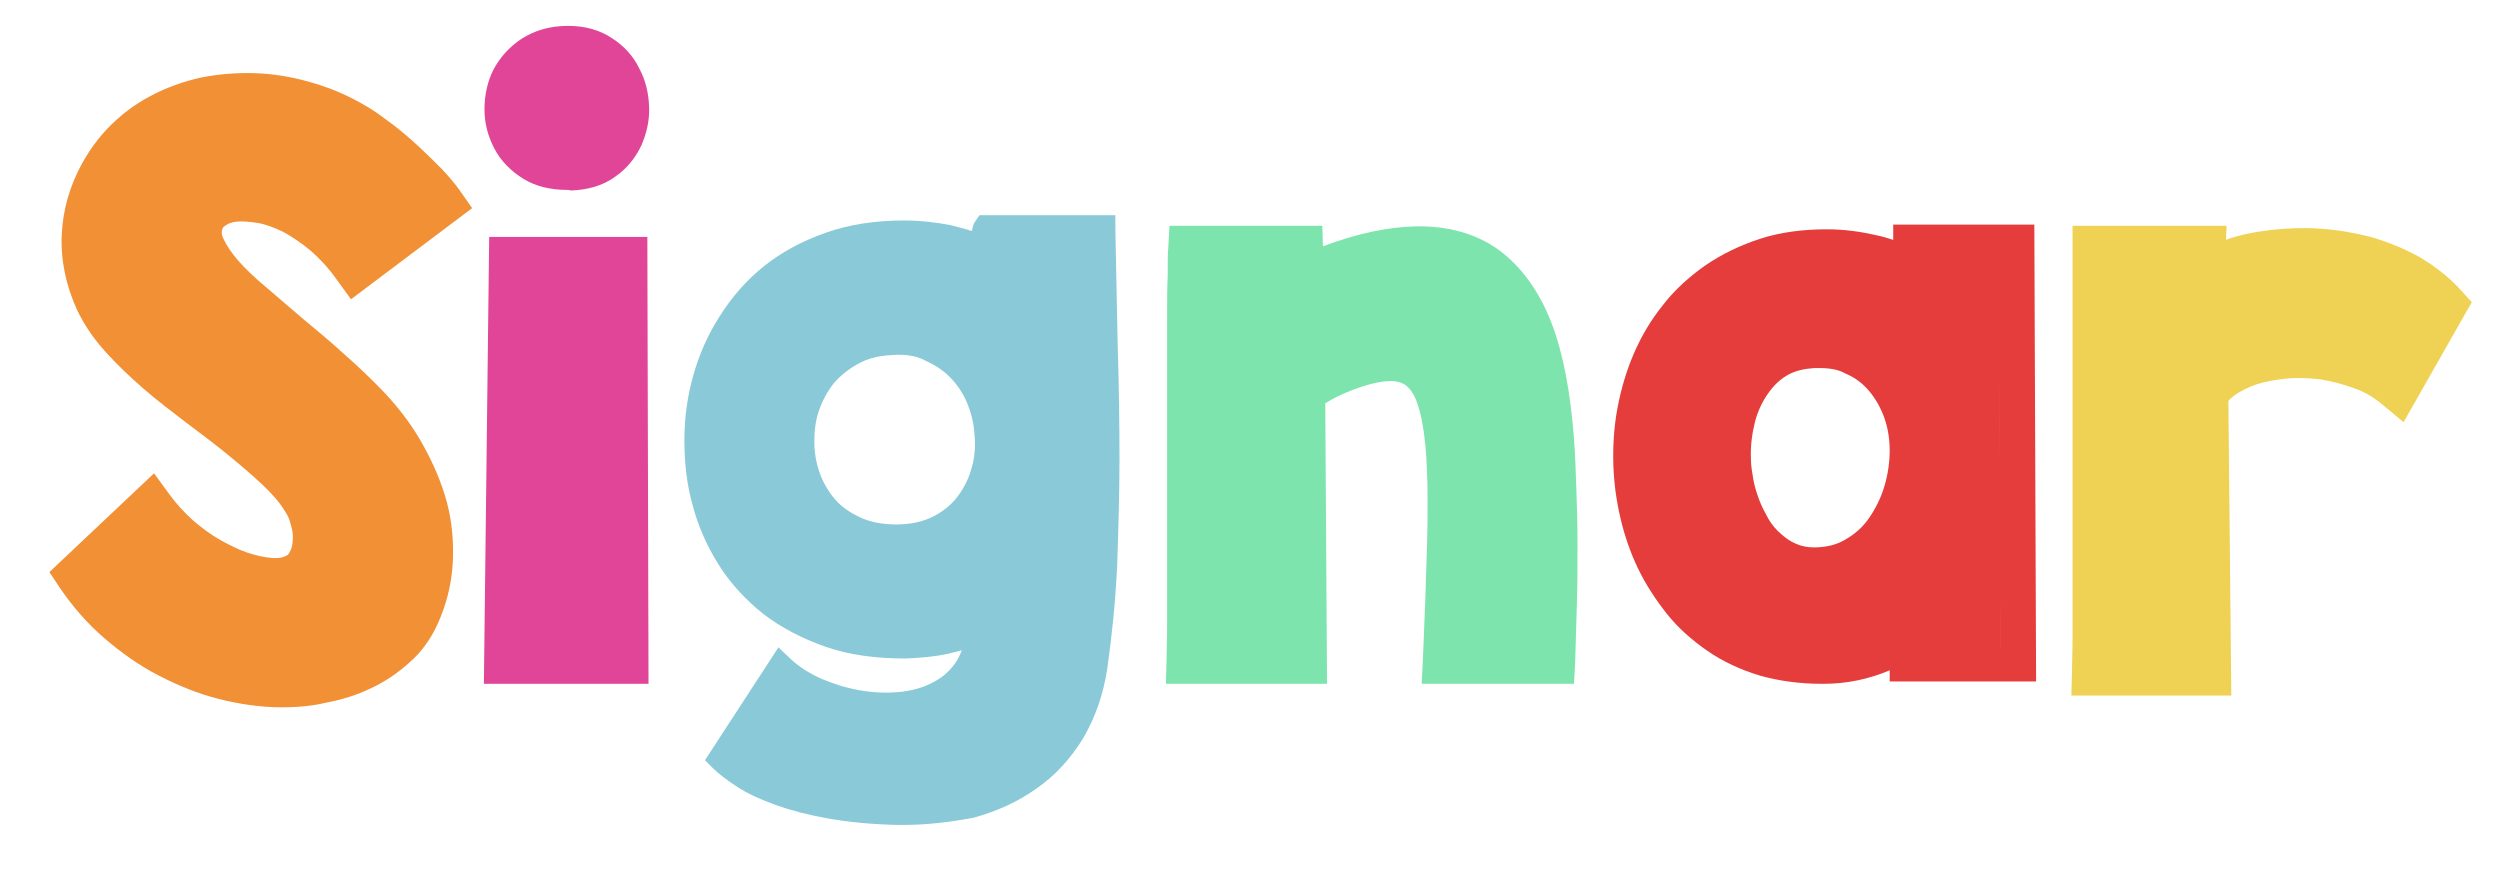 <?xml version="1.0" encoding="utf-8"?>
<!-- Generator: Adobe Illustrator 22.1.0, SVG Export Plug-In . SVG Version: 6.00 Build 0)  -->
<svg version="1.1" id="Layer_1" xmlns="http://www.w3.org/2000/svg" xmlns:xlink="http://www.w3.org/1999/xlink" x="0px" y="0px"
	 viewBox="0 0 425.2 150" style="enable-background:new 0 0 425.2 150;" xml:space="preserve">
<style type="text/css">
	.st0{clip-path:url(#SVGID_2_);}
	.st1{clip-path:url(#SVGID_4_);fill:#F19034;}
	.st2{clip-path:url(#SVGID_6_);}
	.st3{clip-path:url(#SVGID_8_);fill:#F19034;}
	.st4{clip-path:url(#SVGID_10_);}
	.st5{clip-path:url(#SVGID_12_);fill:#E14598;}
	.st6{clip-path:url(#SVGID_14_);}
	.st7{clip-path:url(#SVGID_16_);fill:#E14598;}
	.st8{clip-path:url(#SVGID_18_);}
	.st9{clip-path:url(#SVGID_20_);fill:#8ACAD8;}
	.st10{clip-path:url(#SVGID_22_);}
	.st11{clip-path:url(#SVGID_24_);fill:#8ACAD8;}
	.st12{clip-path:url(#SVGID_26_);}
	.st13{clip-path:url(#SVGID_28_);fill:#7DE4AD;}
	.st14{clip-path:url(#SVGID_30_);}
	.st15{clip-path:url(#SVGID_32_);fill:#7DE4AD;}
	.st16{clip-path:url(#SVGID_34_);}
	.st17{clip-path:url(#SVGID_36_);fill:#E53C3C;}
	.st18{clip-path:url(#SVGID_38_);}
	.st19{clip-path:url(#SVGID_40_);fill:#E53C3C;}
	.st20{clip-path:url(#SVGID_42_);}
	.st21{clip-path:url(#SVGID_44_);fill:#EFD154;}
	.st22{clip-path:url(#SVGID_46_);}
	.st23{clip-path:url(#SVGID_48_);fill:#EFD154;}
	.st24{clip-path:url(#SVGID_50_);}
	.st25{clip-path:url(#SVGID_52_);fill:#E14598;}
	.st26{clip-path:url(#SVGID_54_);}
	.st27{clip-path:url(#SVGID_56_);fill:#E14598;}
</style>
<g>
	<g>
		<defs>
			<path id="SVGID_1_" d="M62.2,67.5c2.2,2.5,4.2,5.1,5.8,8c1.6,2.9,2.8,5.8,3.6,8.9c0.8,3,1.1,6.1,0.9,9.2
				c-0.2,3.1-0.9,6.1-2.2,8.9c-0.9,2.1-2.2,3.8-3.8,5.3c-1.6,1.5-3.4,2.7-5.4,3.7c-2,1-4.1,1.7-6.4,2.1c-2.2,0.5-4.5,0.7-6.7,0.7
				c-3,0-6.2-0.4-9.3-1.3c-3.2-0.9-6.3-2.1-9.3-3.7c-3-1.6-5.8-3.5-8.3-5.8c-2.6-2.3-4.8-4.9-6.7-7.7l11.8-11.4
				c1.2,1.7,2.7,3.3,4.3,4.8c1.6,1.5,3.3,2.7,5.1,3.8c1.8,1.1,3.6,2,5.4,2.6c1.8,0.6,3.5,1,5.1,1.1c1.4,0.1,2.7,0,3.7-0.5
				c1-0.4,1.8-1,2.4-1.7c0.6-0.7,1-1.6,1.2-2.6c0.2-1,0.3-2,0.3-3.1c0-1.1-0.2-2.1-0.5-3.1c-0.3-1-0.7-2-1.2-2.8
				c-1-1.8-2.5-3.6-4.3-5.3c-1.8-1.8-3.9-3.6-6.1-5.4c-2.2-1.8-4.5-3.6-6.9-5.5c-2.4-1.8-4.7-3.7-6.9-5.6c-2.2-1.9-4.2-3.9-6-5.9
				c-1.8-2-3.2-4.1-4.1-6.2c-1.6-3.6-2.3-7.2-2.2-10.9c0.2-3.7,1.1-7.1,2.9-10.3c1.4-2.5,3.1-4.7,5-6.5c2-1.8,4.2-3.2,6.6-4.3
				c2.4-1.1,4.9-1.8,7.6-2.2c2.7-0.4,5.3-0.4,8-0.2c2.7,0.3,5.4,0.9,8,1.8c2.6,0.9,5,2.1,7.3,3.6c1,0.7,2.2,1.5,3.5,2.6
				c1.3,1.1,2.6,2.2,4,3.4c1.3,1.2,2.5,2.4,3.7,3.6c1.1,1.2,2,2.2,2.5,3.1L60.2,43.4c-1.6-2.3-3.3-4.2-5.1-5.7
				c-1.8-1.5-3.6-2.8-5.4-3.7c-1.8-0.9-3.6-1.5-5.3-1.9c-1.7-0.3-3.2-0.4-4.6-0.2c-1.4,0.2-2.6,0.6-3.5,1.3c-1,0.7-1.6,1.6-2,2.6
				c-0.4,1.4-0.3,2.8,0.3,4.3c0.6,1.5,1.6,3,3,4.6c1.4,1.6,3.1,3.2,5,5c2,1.7,4,3.5,6.3,5.4c2.2,1.9,4.5,3.8,6.7,5.9
				C58,63.1,60.2,65.2,62.2,67.5"/>
		</defs>
		<clipPath id="SVGID_2_">
			<use xlink:href="#SVGID_1_"  style="overflow:visible;"/>
		</clipPath>
		<g class="st0">
			<defs>
				<rect id="SVGID_3_" x="-161.7" y="-95.7" width="750" height="394"/>
			</defs>
			<clipPath id="SVGID_4_">
				<use xlink:href="#SVGID_3_"  style="overflow:visible;"/>
			</clipPath>
			<rect x="4.3" y="4.3" class="st1" width="80" height="120"/>
		</g>
	</g>
	<g>
		<defs>
			<path id="SVGID_5_" d="M47.9,120.3c-3.4,0-7-0.5-10.6-1.4c-3.6-0.9-7-2.3-10.3-4c-3.3-1.7-6.4-3.9-9.3-6.4
				c-2.9-2.5-5.4-5.4-7.5-8.5l-1.8-2.7l17.8-16.8l2.7,3.7c1.1,1.5,2.4,2.9,3.8,4.2c1.5,1.3,3.1,2.5,4.7,3.4c1.6,0.9,3.2,1.7,4.7,2.2
				c1.5,0.5,2.9,0.8,4.2,0.9c1.1,0.1,1.7-0.1,2-0.2c0.4-0.2,0.7-0.3,0.8-0.5c0.2-0.3,0.4-0.7,0.5-1.1c0.2-0.6,0.2-1.3,0.2-2
				c0-0.7-0.2-1.4-0.4-2.1c-0.2-0.8-0.5-1.4-0.9-2c-0.9-1.5-2.2-3-3.8-4.5c-1.8-1.7-3.8-3.4-6-5.2c-2.2-1.8-4.6-3.6-7-5.4
				c-2.5-1.9-5-3.8-7.3-5.8c-2.3-2-4.5-4.1-6.4-6.2c-2.1-2.3-3.7-4.7-4.9-7.2c-1.9-4.2-2.8-8.5-2.6-12.8c0.2-4.3,1.4-8.3,3.4-12
				c1.6-2.9,3.6-5.5,6-7.6c2.3-2.1,4.9-3.7,7.8-5c2.8-1.2,5.7-2.1,8.8-2.5c3-0.4,6.1-0.5,9.2-0.2c3.1,0.3,6.1,1,9.1,2
				c3,1,5.8,2.4,8.4,4c1.1,0.7,2.4,1.7,3.9,2.8c1.4,1.1,2.8,2.3,4.2,3.6c1.4,1.3,2.7,2.6,3.9,3.8c1.3,1.4,2.3,2.6,3,3.6l2.1,3
				L59.7,50.9l-2.4-3.3c-1.4-2-3-3.7-4.5-5c-1.6-1.3-3.2-2.4-4.7-3.2c-1.5-0.7-3-1.3-4.4-1.5c-1.3-0.2-2.5-0.3-3.5-0.2
				c-0.8,0.1-1.4,0.3-1.9,0.7c-0.4,0.2-0.4,0.4-0.5,0.6c-0.1,0.3-0.2,0.8,0.2,1.6c0.5,1.1,1.3,2.3,2.4,3.6c1.3,1.5,2.9,3,4.8,4.6
				c2,1.7,4.1,3.5,6.3,5.4c2.3,1.9,4.7,3.9,7,6c2.4,2.1,4.8,4.4,7,6.7l0,0c2.5,2.7,4.7,5.6,6.4,8.7c1.8,3.2,3.2,6.5,4.1,9.8
				c0.9,3.4,1.2,6.9,1,10.4c-0.2,3.6-1.1,7.1-2.6,10.4c-1.2,2.6-2.8,4.8-4.9,6.6c-1.9,1.7-4.1,3.2-6.5,4.3c-2.3,1.1-4.8,1.9-7.5,2.4
				C53,120.1,50.5,120.3,47.9,120.3z M18.7,98.3c1.3,1.6,2.7,3,4.2,4.4c2.4,2.1,5,3.9,7.8,5.3c2.8,1.5,5.7,2.6,8.7,3.4
				c2.9,0.8,5.8,1.2,8.6,1.2c2,0,4-0.2,6.1-0.6c2-0.4,3.9-1,5.6-1.8c1.7-0.8,3.2-1.8,4.6-3c1.3-1.1,2.2-2.5,3-4.1
				c1.1-2.4,1.8-5,1.9-7.6c0.2-2.7-0.1-5.4-0.8-8c-0.7-2.7-1.8-5.4-3.3-7.9c-1.5-2.6-3.3-5.1-5.4-7.3c-2-2.2-4.2-4.2-6.4-6.2
				c-2.3-2-4.6-4-6.8-5.8c-2.3-1.9-4.5-3.7-6.5-5.5c-2.1-1.8-4-3.6-5.5-5.3c-1.7-1.9-3-3.8-3.8-5.6c-1-2.3-1.2-4.7-0.4-7
				c0.6-1.9,1.8-3.4,3.5-4.6c1.5-1,3.3-1.7,5.4-2c1.9-0.3,3.9-0.2,6.1,0.2c2.1,0.4,4.2,1.1,6.4,2.2c2.1,1.1,4.3,2.5,6.3,4.2
				c1.1,1,2.2,2,3.3,3.2l8.1-6.1c-1-1-2.2-2.1-3.4-3.2c-1.3-1.2-2.6-2.3-3.9-3.3c-1.2-1-2.3-1.8-3.2-2.4c-2.1-1.3-4.3-2.4-6.7-3.2
				c-2.4-0.8-4.8-1.3-7.3-1.6c-2.5-0.2-4.9-0.2-7.3,0.1c-2.3,0.3-4.6,1-6.7,1.9c-2.1,0.9-4,2.1-5.7,3.7c-1.7,1.5-3.2,3.4-4.3,5.5
				c-1.5,2.7-2.3,5.6-2.5,8.7c-0.2,3.1,0.5,6.1,1.9,9.2c0.8,1.8,2,3.5,3.6,5.2c1.7,1.9,3.7,3.8,5.8,5.6c2.2,1.9,4.5,3.7,6.8,5.5
				c2.5,1.9,4.9,3.7,7.2,5.5c2.4,1.9,4.5,3.8,6.5,5.6c2.1,2,3.9,4.1,5.1,6.2l0,0.1c0.6,1.1,1.1,2.3,1.5,3.6c0.4,1.4,0.7,2.8,0.7,4.2
				c0,1.4-0.1,2.8-0.4,4.1c-0.4,1.5-1,2.9-2,4.1c-1,1.3-2.4,2.3-4.1,3c-1.6,0.6-3.5,0.9-5.6,0.7c-2-0.1-4.1-0.6-6.3-1.3
				c-2.1-0.7-4.2-1.7-6.3-3c-2-1.2-4-2.6-5.8-4.2c-0.7-0.6-1.4-1.3-2.1-2L18.7,98.3z"/>
		</defs>
		<clipPath id="SVGID_6_">
			<use xlink:href="#SVGID_5_"  style="overflow:visible;"/>
		</clipPath>
		<g class="st2">
			<defs>
				<rect id="SVGID_7_" x="-161.7" y="-95.7" width="750" height="394"/>
			</defs>
			<clipPath id="SVGID_8_">
				<use xlink:href="#SVGID_7_"  style="overflow:visible;"/>
			</clipPath>
			<rect x="-1.7" y="2.3" class="st3" width="92" height="128"/>
		</g>
	</g>
	<g>
		<defs>
			<polygon id="SVGID_9_" points="104.3,112.3 86.3,112.3 87,44.3 104.2,44.3 			"/>
		</defs>
		<clipPath id="SVGID_10_">
			<use xlink:href="#SVGID_9_"  style="overflow:visible;"/>
		</clipPath>
		<g class="st4">
			<defs>
				<rect id="SVGID_11_" x="-161.7" y="-95.7" width="750" height="394"/>
			</defs>
			<clipPath id="SVGID_12_">
				<use xlink:href="#SVGID_11_"  style="overflow:visible;"/>
			</clipPath>
			<rect x="76.3" y="34.3" class="st5" width="38" height="88"/>
		</g>
	</g>
	<g>
		<defs>
			<path id="SVGID_13_" d="M110.3,116.3h-28l0.9-76h26.9L110.3,116.3z M90.4,108.6h11.9L102.1,48H91.1L90.4,108.6z"/>
		</defs>
		<clipPath id="SVGID_14_">
			<use xlink:href="#SVGID_13_"  style="overflow:visible;"/>
		</clipPath>
		<g class="st6">
			<defs>
				<rect id="SVGID_15_" x="-161.7" y="-95.7" width="750" height="394"/>
			</defs>
			<clipPath id="SVGID_16_">
				<use xlink:href="#SVGID_15_"  style="overflow:visible;"/>
			</clipPath>
			<rect x="72.3" y="30.3" class="st7" width="48" height="96"/>
		</g>
	</g>
	<g>
		<defs>
			<path id="SVGID_17_" d="M187.6,38.3c0.1,6.8,0.3,13.5,0.4,20.1c0.2,6.6,0.3,13,0.3,19.3c0,6.3-0.1,12.4-0.4,18.4
				c-0.3,6-0.9,11.8-1.7,17.4c-0.6,4.1-1.9,7.8-3.8,11c-1.9,3.2-4.3,5.8-7.2,7.9c-2.9,2.1-6.2,3.7-9.8,4.7c-3.7,1-7.6,1.5-11.8,1.4
				c-4.2-0.1-7.9-0.5-11.1-1.1c-3.2-0.6-6-1.3-8.3-2.2c-2.3-0.9-4.3-1.8-5.9-2.8c-1.6-1-2.8-2-3.8-3l9.7-15.3
				c1.6,1.5,3.5,2.7,5.7,3.8c2.2,1,4.6,1.7,7,2.2c2.4,0.4,4.9,0.5,7.3,0.3c2.4-0.2,4.6-0.8,6.5-1.8c1.9-1,3.5-2.4,4.8-4.2
				c1.3-1.8,1.9-4.2,2-7c-1.9,0.8-3.8,1.5-5.9,1.9c-2.1,0.4-4.3,0.7-6.7,0.7c-4.7,0-8.8-0.6-12.6-1.9c-3.7-1.3-7-3.1-9.8-5.3
				c-2.8-2.2-5.1-4.9-6.9-7.9c-1.8-3-3.2-6.2-4.1-9.6c-0.9-3.4-1.3-6.9-1.3-10.4c0-3.6,0.5-7.1,1.4-10.5c0.9-3.4,2.3-6.6,4.2-9.6
				c1.8-3,4.1-5.7,6.9-7.9c2.7-2.3,5.9-4.1,9.6-5.4c3.6-1.3,7.7-2,12.2-2c2.6,0,5.1,0.3,7.3,0.8c2.3,0.5,4.4,1.3,6.3,2.2V42v-0.7
				c0-0.4,0-0.7,0-1.1c0-0.4,0-0.8,0.1-1.1c0-0.3,0.1-0.6,0.2-0.7H187.6z M152.5,57.8c-2.5,0.1-4.8,0.7-6.7,1.8
				c-1.9,1-3.5,2.4-4.7,4c-1.3,1.6-2.2,3.4-2.8,5.4c-0.6,2-0.9,4-0.9,6.1c0,2.1,0.4,4.1,1.1,6.1c0.7,2,1.7,3.7,3,5.3
				c1.3,1.5,3,2.8,5,3.7c2,0.9,4.4,1.4,7,1.4c2.7,0,5-0.5,7-1.5c2-1,3.6-2.3,4.9-3.9c1.3-1.6,2.2-3.5,2.9-5.6
				c0.6-2.1,0.9-4.2,0.8-6.3c-0.1-2.1-0.5-4.2-1.2-6.3c-0.7-2.1-1.8-3.9-3.2-5.4c-1.4-1.6-3.1-2.8-5.1-3.7
				C157.5,58,155.2,57.6,152.5,57.8z"/>
		</defs>
		<clipPath id="SVGID_18_">
			<use xlink:href="#SVGID_17_"  style="overflow:visible;"/>
		</clipPath>
		<g class="st8">
			<defs>
				<rect id="SVGID_19_" x="-161.7" y="-95.7" width="750" height="394"/>
			</defs>
			<clipPath id="SVGID_20_">
				<use xlink:href="#SVGID_19_"  style="overflow:visible;"/>
			</clipPath>
			<rect x="110.3" y="28.3" class="st9" width="88" height="120"/>
		</g>
	</g>
	<g>
		<defs>
			<path id="SVGID_21_" d="M153.8,140.3c-0.4,0-0.8,0-1.3,0c-4.4-0.1-8.3-0.5-11.7-1.1c-3.4-0.6-6.4-1.4-8.9-2.3
				c-2.5-0.9-4.7-1.9-6.4-3c-1.7-1.1-3.2-2.2-4.3-3.3l-1.3-1.3l12.5-19.2l2.1,2c1.4,1.3,3.1,2.4,5.1,3.3c2.1,0.9,4.3,1.6,6.6,2
				c2.3,0.4,4.5,0.5,6.7,0.3c2.1-0.2,4-0.7,5.7-1.6c1.6-0.8,2.9-1.9,4-3.5c0.4-0.6,0.7-1.3,1-2c-0.8,0.2-1.6,0.4-2.4,0.6
				c-2.3,0.5-4.7,0.7-7.2,0.8c-5,0-9.6-0.6-13.6-2c-4-1.4-7.6-3.3-10.6-5.6c-3-2.4-5.6-5.2-7.6-8.4c-2-3.2-3.5-6.6-4.4-10.1
				c-1-3.5-1.4-7.2-1.4-11c0-3.8,0.5-7.5,1.5-11c1-3.6,2.5-7,4.5-10.1c2-3.2,4.5-6.1,7.5-8.5c3-2.4,6.5-4.3,10.5-5.7
				c3.9-1.4,8.4-2.1,13.3-2.1c2.8,0,5.5,0.3,8,0.8c1.2,0.3,2.4,0.6,3.6,1c0,0,0,0,0,0c0.1-0.5,0.2-1.2,0.6-1.7l0.7-1h23.1l0,2.3
				c0.1,6.7,0.3,13.4,0.4,19.9c0.2,6.5,0.3,13,0.3,19.2c0,6.2-0.2,12.4-0.4,18.4c-0.3,6-0.9,11.9-1.7,17.5
				c-0.7,4.4-2.1,8.3-4.1,11.7c-2.1,3.4-4.7,6.3-7.9,8.5c-3.2,2.3-6.8,3.9-10.8,5C161.7,139.8,157.8,140.3,153.8,140.3z
				 M126.2,128.5c0.6,0.5,1.3,0.9,2,1.4c1.4,0.9,3.3,1.8,5.5,2.6c2.2,0.8,5,1.5,8.1,2.1c3.1,0.6,6.8,0.9,10.9,1
				c4,0.1,7.8-0.3,11.3-1.3c3.4-0.9,6.5-2.4,9.2-4.3c2.6-1.9,4.9-4.3,6.6-7.1c1.8-2.9,2.9-6.2,3.5-10c0.8-5.4,1.4-11.2,1.7-17
				c0.3-5.9,0.4-12,0.4-18.1c0-6.2-0.1-12.6-0.3-19.1c-0.2-5.7-0.3-11.6-0.4-17.6h-14.8c0,0.2,0,0.4,0,0.6v4.8l-3.5-1.6
				c-1.8-0.9-3.8-1.5-5.9-2c-2.1-0.5-4.4-0.7-6.9-0.7c-4.3,0-8.2,0.6-11.6,1.8c-3.4,1.2-6.5,2.9-9,4.9c-2.6,2.1-4.8,4.5-6.5,7.3
				c-1.7,2.8-3.1,5.8-4,9c-0.9,3.1-1.4,6.4-1.4,9.8c0,3.3,0.4,6.6,1.3,9.8c0.8,3.1,2.2,6.1,3.9,8.9c1.7,2.7,3.9,5.2,6.5,7.2
				c2.6,2,5.7,3.7,9.2,4.9c3.5,1.2,7.5,1.8,12,1.7c2.2,0,4.3-0.3,6.3-0.7c1.9-0.4,3.8-1,5.5-1.7l3.6-1.6l-0.2,3.8
				c-0.1,3.3-1,6-2.5,8.2c-1.5,2.1-3.4,3.8-5.7,5c-2.2,1.1-4.8,1.8-7.5,2.1c-2.6,0.2-5.4,0.1-8-0.4c-2.7-0.5-5.3-1.3-7.7-2.3
				c-1.5-0.7-2.9-1.5-4.2-2.4L126.2,128.5z M152.5,93.9c-3.1,0-5.9-0.5-8.2-1.6c-2.3-1.1-4.3-2.5-5.9-4.3c-1.5-1.8-2.7-3.8-3.5-6
				c-0.8-2.2-1.2-4.5-1.2-6.8c0-2.3,0.3-4.6,1-6.8c0.7-2.2,1.8-4.3,3.3-6.1c1.5-1.9,3.3-3.4,5.6-4.6c2.2-1.2,4.9-1.9,7.8-2l0,0
				c3.1-0.2,5.9,0.3,8.3,1.3c2.4,1,4.4,2.4,6.1,4.3c1.6,1.8,2.8,3.8,3.7,6.2c0.8,2.3,1.3,4.6,1.4,7c0.1,2.4-0.2,4.7-0.9,7
				c-0.7,2.3-1.8,4.5-3.3,6.3c-1.5,1.9-3.5,3.4-5.8,4.5C158.3,93.3,155.6,93.9,152.5,93.9z M151.6,60.4c-2.2,0.1-4.1,0.6-5.7,1.5
				c-1.6,0.9-3,2-4.1,3.3c-1.1,1.4-1.9,2.9-2.5,4.6c-0.6,1.7-0.8,3.5-0.8,5.3c0,1.8,0.3,3.6,0.9,5.3c0.6,1.7,1.5,3.2,2.6,4.5
				c1.1,1.3,2.6,2.3,4.3,3.1c1.7,0.8,3.8,1.2,6.1,1.2c2.3,0,4.3-0.4,6-1.2c1.7-0.8,3.1-1.9,4.2-3.2c1.1-1.4,2-3,2.5-4.7
				c0.6-1.8,0.8-3.7,0.7-5.5c-0.1-1.9-0.4-3.7-1.1-5.5c-0.6-1.7-1.6-3.3-2.8-4.6c-1.2-1.3-2.6-2.3-4.4-3.1
				C156,60.5,153.9,60.2,151.6,60.4z"/>
		</defs>
		<clipPath id="SVGID_22_">
			<use xlink:href="#SVGID_21_"  style="overflow:visible;"/>
		</clipPath>
		<g class="st10">
			<defs>
				<rect id="SVGID_23_" x="-161.7" y="-95.7" width="750" height="394"/>
			</defs>
			<clipPath id="SVGID_24_">
				<use xlink:href="#SVGID_23_"  style="overflow:visible;"/>
			</clipPath>
			<rect x="106.3" y="26.3" class="st11" width="94" height="124"/>
		</g>
	</g>
	<g>
		<defs>
			<path id="SVGID_25_" d="M219.3,47.7c0.6-0.3,1.2-0.6,1.8-0.8c0.6-0.3,1.2-0.5,1.8-0.8c6.1-2.4,11.4-3.7,16-3.8
				c4.6-0.1,8.5,1,11.7,3.3c3.2,2.3,5.8,5.9,7.6,10.7c1.8,4.8,3,11,3.5,18.5c0.2,2.6,0.3,5.4,0.4,8.3c0.1,3,0.2,6,0.2,9.2
				c0,3.2,0,6.5-0.1,9.9c-0.1,3.4-0.2,6.8-0.3,10.2h-18.1c0.1-3.3,0.3-6.6,0.4-9.9c0.1-3.3,0.2-6.4,0.3-9.4c0.1-3,0.1-5.8,0.1-8.4
				c0-2.6-0.1-4.9-0.2-6.9c-0.2-3.5-0.6-6.5-1.3-8.9c-0.6-2.4-1.6-4.3-3-5.6c-1.4-1.3-3.1-2-5.3-2.1c-2.2-0.1-4.9,0.5-8.2,1.8
				c-2.8,1-5.2,2.3-7.2,3.9l0.3,45.7h-19.4c0-1.5,0.1-3.6,0.1-6.3c0-2.6,0-5.6,0-8.9c0-3.3,0-6.8,0-10.6c0-3.7,0-7.5,0-11.3
				c0-3.8,0-7.4,0-11c0-3.6,0-6.8,0-9.8c0-3,0-5.5,0.1-7.6c0-2.1,0-3.6,0.1-4.5h18.5L219.3,47.7z"/>
		</defs>
		<clipPath id="SVGID_26_">
			<use xlink:href="#SVGID_25_"  style="overflow:visible;"/>
		</clipPath>
		<g class="st12">
			<defs>
				<rect id="SVGID_27_" x="-161.7" y="-95.7" width="750" height="394"/>
			</defs>
			<clipPath id="SVGID_28_">
				<use xlink:href="#SVGID_27_"  style="overflow:visible;"/>
			</clipPath>
			<rect x="190.3" y="32.3" class="st13" width="82" height="90"/>
		</g>
	</g>
	<g>
		<defs>
			<path id="SVGID_29_" d="M267.7,116.3h-25.9l0.2-4c0.1-3.3,0.3-6.6,0.4-9.9c0.1-3.3,0.2-6.4,0.3-9.4c0.1-3,0.1-5.8,0.1-8.3
				c0-2.6-0.1-4.8-0.2-6.8c-0.2-3.2-0.6-6-1.2-8.2c-0.5-1.8-1.1-3.1-2-3.9c-0.4-0.4-1.1-0.9-2.7-1c-1.1,0-3.2,0.2-6.6,1.5
				c-1.8,0.7-3.3,1.4-4.7,2.3l0.3,47.7h-27.4l0.1-3.9c0-1.6,0.1-3.7,0.1-6.2c0-2.7,0-5.7,0-9c0-3.3,0-6.9,0-10.6c0-3.8,0-7.5,0-11.3
				c0-3.8,0-7.4,0-11c0-3.6,0-6.9,0-9.8c0-3,0-5.5,0.1-7.7c0-2.2,0-3.7,0.1-4.7l0.2-3.7h26l0.1,3.5c5.8-2.2,11.1-3.3,15.8-3.4
				c5.4-0.1,10.2,1.2,14.1,4c3.8,2.8,6.9,7,9,12.5c2,5.2,3.2,11.8,3.8,19.6c0.2,2.6,0.3,5.5,0.4,8.5c0.1,3,0.2,6.1,0.2,9.3
				c0,3.2,0,6.6-0.1,10c-0.1,3.4-0.2,6.9-0.3,10.3L267.7,116.3z M249.9,108.6h10.3c0.1-2.1,0.1-4.3,0.2-6.4c0.1-3.3,0.1-6.6,0.1-9.8
				c0-3.1-0.1-6.2-0.2-9.2c-0.1-2.9-0.2-5.7-0.4-8.2c-0.5-7.1-1.6-13-3.3-17.5c-1.6-4.1-3.7-7.1-6.3-9c-2.5-1.8-5.6-2.7-9.4-2.6
				c-4.1,0.1-9,1.3-14.6,3.5c-0.6,0.2-1.1,0.5-1.7,0.7c-0.5,0.2-1.1,0.5-1.6,0.7l-5.5,2.7l-0.2-7.7h-10.9c0,0.2,0,0.5,0,0.7
				c0,2.2,0,4.7-0.1,7.7c0,3,0,6.2,0,9.8c0,3.6,0,7.3,0,11.1c0,3.8,0,7.5,0,11.3c0,3.8,0,7.3,0,10.6c0,3.3,0,6.3,0,9
				c0,0.9,0,1.7,0,2.5h11.6l-0.3-43.9l1.5-1.2c2.3-1.8,5.1-3.3,8.2-4.4c3.8-1.5,7-2.1,9.7-2c3.2,0.1,5.8,1.2,7.9,3.2
				c1.9,1.8,3.2,4.3,4,7.5c0.7,2.7,1.2,5.9,1.4,9.7c0.1,2.1,0.2,4.5,0.2,7.2c0,2.6,0,5.5-0.1,8.6c-0.1,3-0.2,6.2-0.3,9.5
				C250.1,104.7,250,106.6,249.9,108.6z"/>
		</defs>
		<clipPath id="SVGID_30_">
			<use xlink:href="#SVGID_29_"  style="overflow:visible;"/>
		</clipPath>
		<g class="st14">
			<defs>
				<rect id="SVGID_31_" x="-161.7" y="-95.7" width="750" height="394"/>
			</defs>
			<clipPath id="SVGID_32_">
				<use xlink:href="#SVGID_31_"  style="overflow:visible;"/>
			</clipPath>
			<rect x="188.3" y="28.3" class="st15" width="90" height="98"/>
		</g>
	</g>
	<g>
		<defs>
			<path id="SVGID_33_" d="M340.3,112.1H322V108c-4.3,2.8-8.9,4.3-13.9,4.4c-3.5,0-6.8-0.4-9.7-1.3c-2.9-0.9-5.5-2.2-7.9-3.8
				c-2.3-1.6-4.4-3.5-6.1-5.7c-1.7-2.2-3.2-4.6-4.4-7.1c-1.2-2.6-2.1-5.2-2.7-8c-0.6-2.8-1-5.6-1.1-8.5c-0.1-3,0.1-6,0.6-9
				c0.5-3,1.4-5.9,2.5-8.6c1.2-2.7,2.6-5.3,4.4-7.6c1.8-2.4,3.9-4.4,6.4-6.1c2.4-1.7,5.2-3.1,8.2-4c3.1-1,6.4-1.5,10.1-1.5
				c2.7,0,5.2,0.3,7.5,0.9c2.3,0.6,4.4,1.4,6.4,2.5v-0.8c0-0.4,0-0.8,0-1.3c0-0.4,0-0.9,0-1.2v-0.7H340L340.3,112.1z M306.6,58.6
				c-2.1,0.1-3.9,0.6-5.6,1.5c-1.7,1-3.1,2.3-4.2,3.9c-1.2,1.7-2.1,3.6-2.7,5.9c-0.6,2.2-0.9,4.7-0.7,7.3c0,1.2,0.2,2.5,0.4,3.8
				c0.3,1.3,0.6,2.7,1.1,4c0.5,1.3,1.1,2.6,1.8,3.8c0.7,1.2,1.6,2.2,2.5,3.2c1,0.9,2.1,1.7,3.3,2.2c1.2,0.6,2.6,0.8,4.1,0.8
				c2.5,0,4.7-0.6,6.6-1.7c1.9-1.1,3.5-2.6,4.8-4.5c1.3-1.8,2.3-3.9,3-6.3c0.7-2.3,1-4.6,1-7c0-2.2-0.3-4.4-1-6.5
				c-0.7-2.1-1.7-3.9-3-5.6c-1.3-1.6-3-2.9-4.9-3.8C311.3,58.9,309.1,58.5,306.6,58.6z"/>
		</defs>
		<clipPath id="SVGID_34_">
			<use xlink:href="#SVGID_33_"  style="overflow:visible;"/>
		</clipPath>
		<g class="st16">
			<defs>
				<rect id="SVGID_35_" x="-161.7" y="-95.7" width="750" height="394"/>
			</defs>
			<clipPath id="SVGID_36_">
				<use xlink:href="#SVGID_35_"  style="overflow:visible;"/>
			</clipPath>
			<rect x="266.3" y="30.3" class="st17" width="84" height="92"/>
		</g>
	</g>
	<g>
		<defs>
			<path id="SVGID_37_" d="M309.8,116.3c-3.8,0-7.3-0.5-10.5-1.4c-3.3-1-6.3-2.4-8.9-4.2c-2.6-1.8-5-3.9-6.9-6.3
				c-1.9-2.4-3.6-5-4.9-7.7c-1.3-2.7-2.3-5.6-3-8.6c-0.7-3-1.1-6-1.2-9c-0.1-3.2,0.1-6.5,0.7-9.7c0.6-3.2,1.5-6.3,2.8-9.3
				c1.3-3,2.9-5.7,5-8.3c2-2.6,4.5-4.8,7.2-6.7c2.8-1.9,5.9-3.4,9.3-4.5c3.4-1.1,7.2-1.6,11.3-1.6c3,0,5.8,0.4,8.4,1
				c1,0.2,2,0.5,2.9,0.8v-2.6h24l0.3,77.7h-24.9V114c-3.5,1.5-7.3,2.3-11.2,2.3C310.1,116.3,309.9,116.3,309.8,116.3 M310.6,45
				c-3.4,0-6.6,0.4-9.5,1.3c-2.8,0.9-5.4,2.1-7.7,3.6c-2.3,1.6-4.2,3.4-5.9,5.5c-1.7,2.1-3.1,4.5-4.2,7c-1.1,2.5-1.9,5.2-2.4,8
				c-0.5,2.8-0.7,5.6-0.6,8.4c0.1,2.6,0.5,5.3,1.1,7.9c0.6,2.6,1.5,5.1,2.6,7.5c1.1,2.3,2.5,4.5,4.1,6.5c1.6,2,3.5,3.7,5.6,5.1
				c2.1,1.4,4.6,2.6,7.3,3.4c2.7,0.8,5.8,1.2,9.1,1.2c4.6-0.1,8.7-1.3,12.6-3.9l4.7-3v6.7h12.8l-0.3-65.9H328c0,0.1,0,0.2,0,0.3v5.8
				l-4.5-2.3c-1.8-1-3.8-1.7-5.9-2.2C315.5,45.3,313.1,45,310.6,45 M308.7,99c-2,0-3.8-0.4-5.5-1.1c-1.6-0.7-3-1.6-4.3-2.7
				c-1.2-1.1-2.3-2.4-3.2-3.8c-0.8-1.3-1.6-2.8-2.1-4.2c-0.6-1.5-1-3-1.3-4.5c-0.3-1.5-0.5-3-0.5-4.3c-0.1-2.9,0.2-5.6,0.9-8.2
				c0.7-2.6,1.8-4.9,3.2-6.8c1.5-2,3.3-3.6,5.4-4.8c2.1-1.2,4.5-1.8,7.1-1.9c3.1-0.2,5.9,0.3,8.3,1.5c2.4,1.1,4.4,2.7,6.1,4.6
				c1.6,1.9,2.9,4.1,3.7,6.5c0.8,2.4,1.2,4.9,1.2,7.4c0,2.6-0.4,5.2-1.2,7.8c-0.8,2.6-2,5-3.5,7.1c-1.6,2.2-3.6,4-5.9,5.3
				C314.7,98.3,311.8,99,308.7,99 M309.5,62.6c-0.3,0-0.5,0-0.8,0l-0.1,0c-1.6,0.1-3.1,0.4-4.4,1.1c-1.3,0.7-2.4,1.7-3.4,3.1
				c-1,1.4-1.8,3-2.3,4.9c-0.5,2-0.8,4.1-0.7,6.4c0,1.1,0.2,2.2,0.4,3.4c0.2,1.2,0.6,2.4,1,3.5c0.4,1.1,1,2.2,1.6,3.3
				c0.6,1,1.3,1.8,2.1,2.5c0.8,0.7,1.6,1.3,2.6,1.7c0.9,0.4,1.9,0.6,3,0.6c2,0,3.8-0.4,5.3-1.3c1.6-0.9,3-2.1,4.1-3.7
				c1.1-1.6,2-3.4,2.6-5.4c0.6-2,0.9-4.1,0.9-6.1c0-1.9-0.3-3.8-0.9-5.5c-0.6-1.7-1.5-3.3-2.6-4.6c-1.1-1.3-2.4-2.3-4.1-3
				C312.8,62.9,311.3,62.6,309.5,62.6"/>
		</defs>
		<clipPath id="SVGID_38_">
			<use xlink:href="#SVGID_37_"  style="overflow:visible;"/>
		</clipPath>
		<g class="st18">
			<defs>
				<rect id="SVGID_39_" x="-161.7" y="-95.7" width="750" height="394"/>
			</defs>
			<clipPath id="SVGID_40_">
				<use xlink:href="#SVGID_39_"  style="overflow:visible;"/>
			</clipPath>
			<rect x="264.3" y="28.3" class="st19" width="92" height="98"/>
		</g>
	</g>
	<g>
		<defs>
			<path id="SVGID_41_" d="M374.7,45c1.5-1,3.4-1.8,5.5-2.5c2.1-0.7,4.4-1.2,6.9-1.5c2.5-0.3,5-0.4,7.7-0.2c2.7,0.2,5.3,0.6,7.8,1.3
				c2.6,0.7,5,1.7,7.3,3.1c2.3,1.3,4.4,3,6.3,5l-8,14.3c-1.9-1.6-4-2.8-6.2-3.7c-2.2-0.9-4.5-1.4-6.8-1.7c-2.3-0.3-4.5-0.3-6.7-0.1
				c-2.2,0.2-4.2,0.6-6,1.2c-1.8,0.6-3.4,1.4-4.7,2.3c-1.3,0.9-2.2,2-2.7,3.1l0.6,48.6h-19.5c0-1.5,0.1-3.5,0.1-6.2v-9.1V88.1V76.3
				V64.6c0-3.8,0-7.4,0-10.6c0-3.2,0-6,0-8.4v-5.3h18.6L374.7,45z"/>
		</defs>
		<clipPath id="SVGID_42_">
			<use xlink:href="#SVGID_41_"  style="overflow:visible;"/>
		</clipPath>
		<g class="st20">
			<defs>
				<rect id="SVGID_43_" x="-161.7" y="-95.7" width="750" height="394"/>
			</defs>
			<clipPath id="SVGID_44_">
				<use xlink:href="#SVGID_43_"  style="overflow:visible;"/>
			</clipPath>
			<rect x="346.3" y="30.3" class="st21" width="80" height="94"/>
		</g>
	</g>
	<g>
		<defs>
			<path id="SVGID_45_" d="M379.5,118.3h-27.2l0.1-4c0-1.4,0.1-3.4,0.1-6V65.9c0-3.7,0-7.2,0-10.3c0-3.2,0-5.9,0-8.2v-9h26.2
				l-0.1,2.4c0.1,0,0.1,0,0.2-0.1c2.3-0.8,4.9-1.3,7.6-1.6c2.6-0.3,5.4-0.4,8.3-0.2c2.9,0.2,5.8,0.7,8.5,1.4
				c2.8,0.8,5.5,1.9,8.1,3.3c2.6,1.5,5.1,3.4,7.2,5.7l1.9,2.1l-11.6,20.4l-3.5-2.9c-1.5-1.3-3.2-2.3-5-2.9c-1.9-0.7-3.9-1.2-5.8-1.5
				c-1.9-0.2-3.9-0.3-5.7-0.1c-1.9,0.2-3.6,0.5-5.1,1c-1.4,0.5-2.6,1.1-3.6,1.8c-0.4,0.3-0.8,0.6-1.1,1L379.5,118.3z M360.2,110.6
				h11.5l-0.6-44.4l0.4-0.8c0.8-1.7,2.1-3.3,4-4.6c1.6-1.1,3.5-2.1,5.6-2.8c2.1-0.7,4.3-1.2,6.8-1.4c2.4-0.2,5-0.2,7.5,0.1
				c2.5,0.3,5.1,1,7.6,1.9c1.2,0.5,2.4,1,3.5,1.6l4.4-7.7c-1-0.9-2.1-1.6-3.3-2.3c-2-1.1-4.2-2-6.4-2.6c-2.3-0.6-4.6-1-6.9-1.2
				c-2.4-0.1-4.7-0.1-6.9,0.2c-2.2,0.3-4.2,0.7-6.1,1.3c-1.8,0.6-3.4,1.3-4.6,2.1l-6.2,3.8l0.3-7.8h-10.5v1.3c0,2.3,0,5.1,0,8.2
				c0,3.2,0,6.6,0,10.4v42.5C360.2,109.2,360.2,109.9,360.2,110.6z"/>
		</defs>
		<clipPath id="SVGID_46_">
			<use xlink:href="#SVGID_45_"  style="overflow:visible;"/>
		</clipPath>
		<g class="st22">
			<defs>
				<rect id="SVGID_47_" x="-161.7" y="-95.7" width="750" height="394"/>
			</defs>
			<clipPath id="SVGID_48_">
				<use xlink:href="#SVGID_47_"  style="overflow:visible;"/>
			</clipPath>
			<rect x="342.3" y="28.3" class="st23" width="88" height="100"/>
		</g>
	</g>
	<g>
		<defs>
			<path id="SVGID_49_" d="M96,28.3c-2.6,0.1-4.7-0.4-6.4-1.3c-1.7-1-3-2.2-3.9-3.6c-0.9-1.5-1.3-3.1-1.4-4.8c0-1.7,0.4-3.4,1.2-4.9
				c0.8-1.5,2.1-2.8,3.7-3.8c1.7-1,3.8-1.5,6.3-1.5c2.3,0,4.2,0.5,5.8,1.4c1.6,1,2.8,2.2,3.6,3.6c0.8,1.5,1.3,3.1,1.3,4.7
				c0.1,1.7-0.3,3.3-1,4.8c-0.7,1.5-1.9,2.7-3.4,3.8C100.3,27.7,98.4,28.2,96,28.3"/>
		</defs>
		<clipPath id="SVGID_50_">
			<use xlink:href="#SVGID_49_"  style="overflow:visible;"/>
		</clipPath>
		<g class="st24">
			<defs>
				<rect id="SVGID_51_" x="-161.7" y="-95.7" width="750" height="394"/>
			</defs>
			<clipPath id="SVGID_52_">
				<use xlink:href="#SVGID_51_"  style="overflow:visible;"/>
			</clipPath>
			<rect x="74.3" y="-1.7" class="st25" width="42" height="40"/>
		</g>
	</g>
	<g>
		<defs>
			<path id="SVGID_53_" d="M96.5,32.3c-2.9,0-5.4-0.6-7.5-1.9c-2.1-1.3-3.8-3-4.9-5.1c-1.1-2.1-1.7-4.3-1.7-6.7
				c0-2.4,0.5-4.7,1.5-6.7c1.1-2.1,2.7-3.9,4.8-5.3c2.2-1.4,4.8-2.2,7.9-2.2c2.9,0,5.4,0.7,7.5,2.1c2,1.3,3.6,3,4.6,5.1
				c1.1,2,1.6,4.2,1.7,6.5c0.1,2.3-0.4,4.5-1.3,6.6c-1,2.1-2.4,3.9-4.4,5.3c-2,1.5-4.6,2.3-7.6,2.4l0,0
				C96.8,32.3,96.6,32.3,96.5,32.3 M96.5,11.9c-1.6,0-2.9,0.3-3.8,0.9c-1,0.7-1.7,1.5-2.2,2.4c-0.5,1-0.7,2-0.7,3.2
				c0,1.1,0.3,2.2,0.8,3.1c0.5,0.9,1.3,1.7,2.3,2.3c1,0.6,2.3,0.9,4,0.8c1.5,0,2.6-0.4,3.5-1c0.9-0.6,1.5-1.4,1.9-2.3
				c0.4-1,0.6-2,0.6-3.2c0-1.1-0.3-2.2-0.8-3.2c-0.5-0.9-1.2-1.7-2.1-2.3C99,12.2,97.9,11.9,96.5,11.9"/>
		</defs>
		<clipPath id="SVGID_54_">
			<use xlink:href="#SVGID_53_"  style="overflow:visible;"/>
		</clipPath>
		<g class="st26">
			<defs>
				<rect id="SVGID_55_" x="-161.7" y="-95.7" width="750" height="394"/>
			</defs>
			<clipPath id="SVGID_56_">
				<use xlink:href="#SVGID_55_"  style="overflow:visible;"/>
			</clipPath>
			<rect x="72.3" y="-5.7" class="st27" width="48" height="48"/>
		</g>
	</g>
</g>
</svg>
